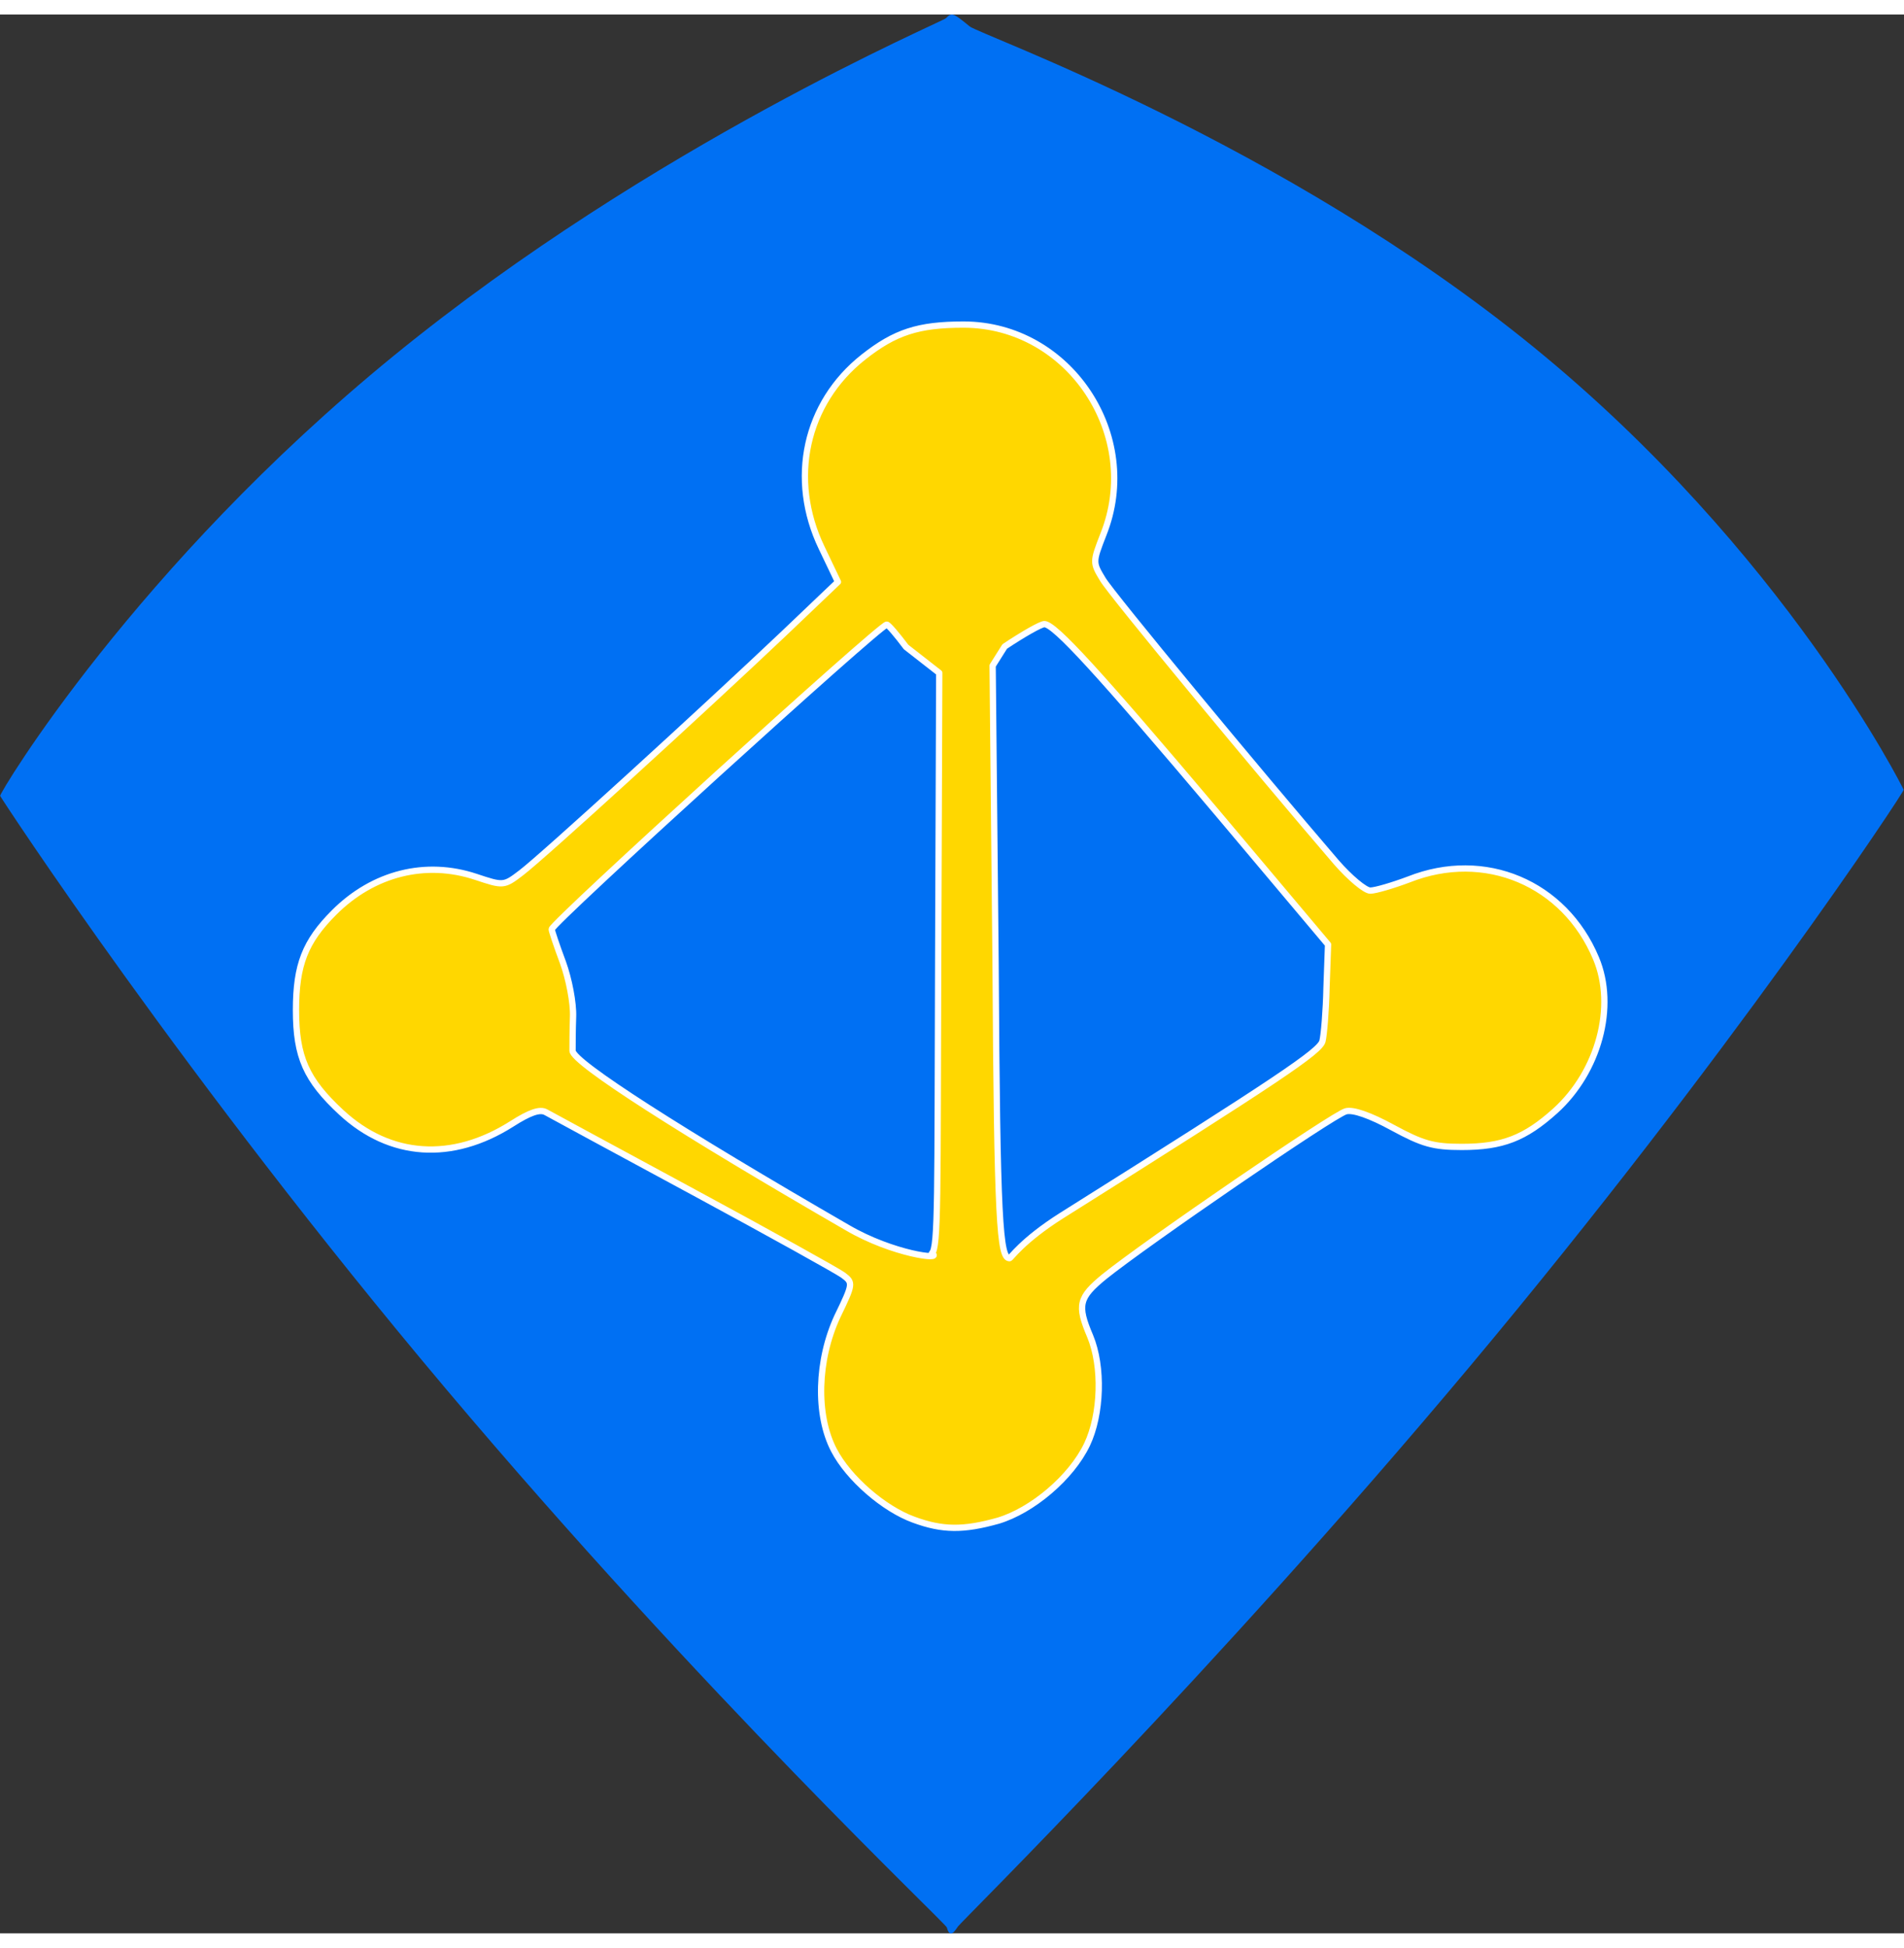 <?xml version="1.0" encoding="UTF-8" standalone="no"?>
<svg
   id="svg1035"
   viewBox="0 0 374.5 377.3"
   width="44"
   height="45"
   version="1.1"
   sodipodi:docname="beth.svg"
   inkscape:version="1.2.2 (b0a8486541, 2022-12-01)"
   inkscape:export-filename="beth.png"
   inkscape:export-xdpi="96"
   inkscape:export-ydpi="96"
   xmlns:inkscape="http://www.inkscape.org/namespaces/inkscape"
   xmlns:sodipodi="http://sodipodi.sourceforge.net/DTD/sodipodi-0.dtd"
   xmlns="http://www.w3.org/2000/svg"
   xmlns:svg="http://www.w3.org/2000/svg">
  <rect x="0" y="0" width="374.5" height="377.3" fill="#333333" stroke="none"/>
  <defs
     id="defs11" />
  <sodipodi:namedview
     id="namedview9"
     pagecolor="#ffffff"
     bordercolor="#000000"
     borderopacity="0.25"
     inkscape:showpageshadow="2"
     inkscape:pageopacity="0.0"
     inkscape:pagecheckerboard="0"
     inkscape:deskcolor="#d1d1d1"
     showgrid="false"
     inkscape:zoom="0.081731403"
     inkscape:cx="-783.05275"
     inkscape:cy="3835.735"
     inkscape:window-width="1920"
     inkscape:window-height="1000"
     inkscape:window-x="0"
     inkscape:window-y="0"
     inkscape:window-maximized="1"
     inkscape:current-layer="g271"
     inkscape:lockguides="false" />
  <style
     id="style2">.st0{fill:#00bef2}.st1{fill:#fff;stroke:#fff;stroke-width:1.236;stroke-linecap:round;stroke-linejoin:round}</style>
  <g
     id="g1016"
     transform="translate(-102.969,-166.294)">
    <path
       id="path1008"
       class="st0"
       d="m 290,543.634 c 0.4,0 0.8,-0.5 1.4,-1.4 0.5,-0.8 49.738,-49.291 100.738,-110.191 51,-60.9 85.462,-113.009 85.262,-113.309 -0.1,-0.3 -23.298,-46.758 -72.798,-87.058 -49.5,-40.3 -109.002,-61.442 -110.902,-63.042 -3.3,-2.7 -3.5,-2.8 -4.7,-1.6 -0.7,0.7 -57.624,24.806 -108.524,66.306 -50.9,41.5 -77.676,86.094 -77.476,86.594 0.2,0.5 36.526,55.941 87.626,116.541 51.1,60.6 98.374,105.159 98.574,105.959 0.2,0.8 0.5,1.2 0.8,1.2 z"
       sodipodi:nodetypes="scscscssssss"
       style="fill:#0070f3;fill-opacity:1" />
    <g
       id="g271">
      <path
         id="path923"
         class="st1"
         d="m 282.685,462.26 c -5.8,-2.1 -12.8,-8.1 -15.7,-13.7 -3.6,-6.9 -3.3,-17.7 0.7,-26.3 3.1,-6.4 3.1,-6.6 1.1,-8.1 -1.1,-0.8 -14.4,-8.2 -29.4,-16.3 -15,-8.1 -28.1,-15.2 -29,-15.7 -1.2,-0.7 -3.2,0 -6.8,2.3 -11.7,7.4 -23.9,6.6 -33.5,-2.3 -6.9,-6.4 -8.9,-10.9 -8.9,-20.1 0,-8.9 1.8,-13.5 7.5,-19.2 7.7,-7.7 18,-10.3 27.9,-7 5.4,1.8 5.5,1.8 8.9,-0.8 4,-3 36.1,-32.3 51.6,-47 l 10.7,-10.2 -3.2,-6.7 c -6.5,-13.5 -3.2,-28.5 8.2,-37.5 6.2,-4.9 10.8,-6.4 19.7,-6.4 20.8,0 35.3,21.8 27.5,41.3 -2.1,5.4 -2.1,5.5 -0.1,8.8 1.7,2.9 30.6,37.8 45.9,55.6 2.7,3.1 5.7,5.6 6.7,5.6 1,0 4.4,-1 7.6,-2.2 14.9,-5.9 30.6,0.7 36.8,15.5 4,9.5 0.5,22.3 -8,30 -6,5.4 -10.4,7.1 -18.4,7.1 -5.6,0 -7.7,-0.6 -13.6,-3.8 -4.4,-2.4 -7.8,-3.6 -9.2,-3.2 -2.4,0.6 -39.3,25.9 -47.5,32.5 -5,4.1 -5.4,5.6 -2.8,11.7 2.5,6 2.2,15.4 -0.6,21.3 -3.1,6.5 -10.8,13 -17.5,15 -6.8,1.9 -10.9,1.9 -16.6,-0.2 z m 4.817,-110.2 0.208,-56.307 -6.526,-5.093 c -1.8,-2.4 -3.5,-4.4 -3.8,-4.4 -1.3,0 -65.9,58.7 -65.9,59.9 0,0.3 1,3.3 2.2,6.5 1.2,3.3 2.1,8 2,10.7 -0.1,2.7 -0.1,5.7 -0.1,6.7 0.1,2.3 21.7,16.1 54.1,34.8 8.9,5.2 18.999,6.431 16.565,5.046 1.3,-1.1 1.082,-11.646 1.253,-57.846 z m 24.283,50.4 c 42.8,-26.9 50.8,-32.3 51.3,-34.3 0.3,-1.2 0.7,-5.9 0.8,-10.6 l 0.3,-8.4 -21.8,-25.9 c -23.4,-27.7 -32,-37.1 -34,-37.1 -0.7,0 -4.2,2 -7.8,4.4 l -2.375,3.777 0.578,58.492 c 0.3,51 0.839,58.008 2.739,58.008 0.2,0.1 2.358,-3.377 10.258,-8.377 z"
         sodipodi:nodetypes="ccccscccssscccccscccscccscccccccsccsscscccscscccsscccc"
         style="fill:#ffd700;fill-opacity:1" />
    </g>
  </g>
</svg>
